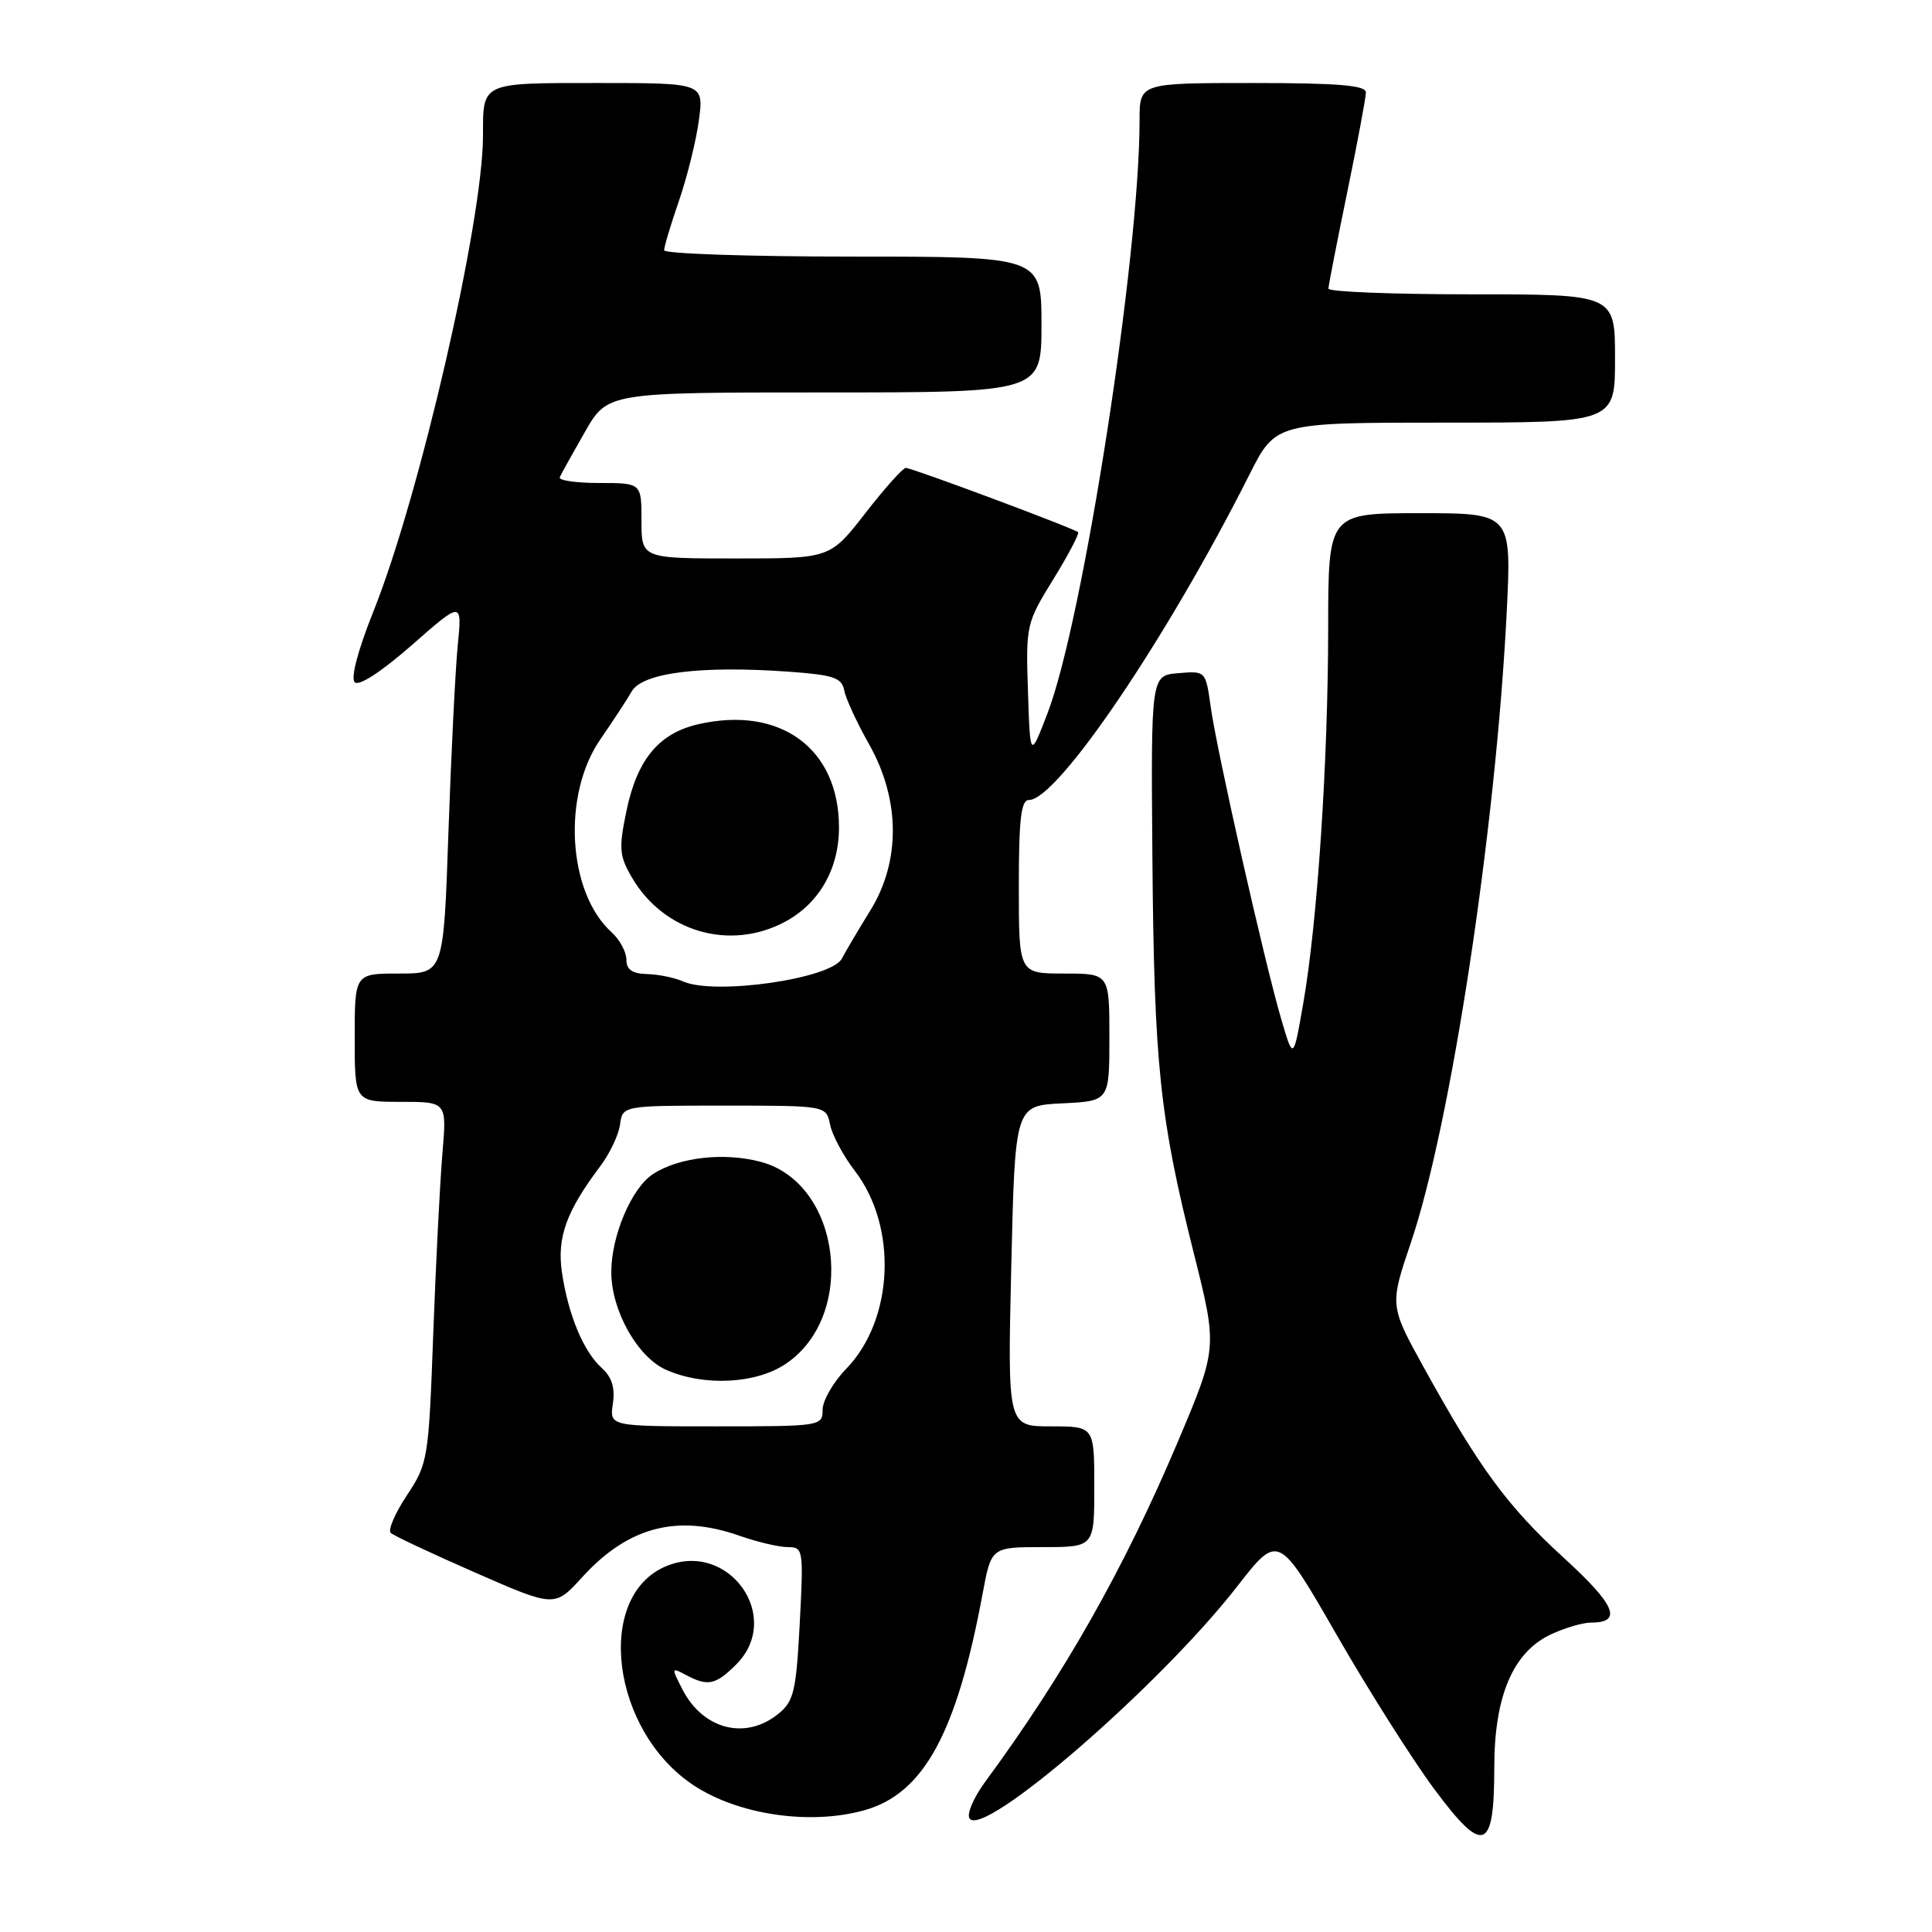 <?xml version="1.0" encoding="UTF-8" standalone="no"?>
<!DOCTYPE svg PUBLIC "-//W3C//DTD SVG 1.1//EN" "http://www.w3.org/Graphics/SVG/1.1/DTD/svg11.dtd" >
<svg xmlns="http://www.w3.org/2000/svg" xmlns:xlink="http://www.w3.org/1999/xlink" version="1.1" viewBox="0 0 256 256">
 <g >
 <path fill="currentColor"
d=" M 198.00 234.19 C 198.00 224.78 200.46 218.96 205.45 216.59 C 207.29 215.72 209.72 215.00 210.84 215.00 C 215.04 215.00 214.06 212.67 207.22 206.43 C 199.78 199.64 196.02 194.52 188.69 181.25 C 184.13 172.99 184.13 172.99 186.96 164.62 C 192.26 148.95 198.19 109.92 199.64 81.25 C 200.30 68.00 200.30 68.00 188.15 68.00 C 176.00 68.00 176.00 68.00 175.99 83.25 C 175.98 100.93 174.56 122.26 172.68 133.00 C 171.37 140.50 171.37 140.50 169.76 135.00 C 167.54 127.44 161.25 99.57 160.43 93.70 C 159.76 88.89 159.76 88.89 156.13 89.20 C 152.50 89.50 152.50 89.50 152.70 113.79 C 152.93 141.09 153.67 148.11 158.18 166.04 C 161.33 178.59 161.33 178.59 156.07 191.04 C 148.95 207.87 141.00 221.90 130.49 236.17 C 129.01 238.20 128.09 240.34 128.46 240.94 C 130.19 243.73 153.71 223.36 163.94 210.20 C 169.39 203.20 169.39 203.20 177.08 216.57 C 181.30 223.92 187.12 233.11 190.00 237.00 C 196.57 245.86 198.00 245.36 198.00 234.19 Z  M 114.49 239.88 C 122.38 237.69 126.76 229.69 130.20 211.18 C 131.35 205.00 131.35 205.00 138.18 205.00 C 145.00 205.00 145.00 205.00 145.00 197.00 C 145.00 189.00 145.00 189.00 139.25 189.00 C 133.50 189.00 133.50 189.00 134.00 167.75 C 134.50 146.50 134.50 146.50 140.75 146.20 C 147.00 145.90 147.00 145.90 147.00 137.45 C 147.00 129.00 147.00 129.00 141.00 129.00 C 135.00 129.00 135.00 129.00 135.00 117.50 C 135.00 108.51 135.29 106.00 136.35 106.00 C 140.12 106.00 154.65 84.54 165.56 62.88 C 169.03 56.00 169.03 56.00 191.51 56.00 C 214.00 56.00 214.00 56.00 214.00 47.50 C 214.00 39.00 214.00 39.00 195.00 39.00 C 184.55 39.00 176.01 38.66 176.02 38.25 C 176.03 37.84 177.15 32.10 178.51 25.50 C 179.87 18.90 180.98 12.94 180.99 12.25 C 181.00 11.31 177.34 11.00 166.00 11.00 C 151.00 11.00 151.00 11.00 151.00 15.91 C 151.00 34.04 143.51 82.31 138.79 94.54 C 136.50 100.50 136.50 100.50 136.21 91.59 C 135.92 82.86 135.99 82.55 139.56 76.77 C 141.56 73.53 143.04 70.71 142.85 70.52 C 142.34 70.02 120.86 62.00 120.02 62.00 C 119.64 62.00 117.22 64.70 114.66 68.00 C 110.00 74.00 110.00 74.00 97.50 74.00 C 85.00 74.00 85.00 74.00 85.00 69.00 C 85.00 64.00 85.00 64.00 79.42 64.00 C 76.35 64.00 73.98 63.66 74.17 63.24 C 74.35 62.82 75.85 60.12 77.50 57.24 C 80.50 52.00 80.50 52.00 109.25 52.00 C 138.00 52.00 138.00 52.00 138.00 43.00 C 138.00 34.00 138.00 34.00 113.00 34.00 C 99.25 34.00 88.00 33.62 88.00 33.16 C 88.00 32.69 88.89 29.73 89.98 26.56 C 91.07 23.40 92.25 18.61 92.61 15.91 C 93.26 11.00 93.26 11.00 79.24 11.00 C 63.67 11.00 64.00 10.85 64.00 17.98 C 64.00 29.25 55.60 65.74 49.49 80.99 C 47.43 86.13 46.45 89.85 47.00 90.40 C 47.56 90.96 50.55 89.00 54.58 85.47 C 61.24 79.62 61.24 79.62 60.65 85.56 C 60.33 88.83 59.78 99.94 59.42 110.25 C 58.78 129.00 58.78 129.00 52.89 129.00 C 47.00 129.00 47.00 129.00 47.00 137.50 C 47.00 146.00 47.00 146.00 53.10 146.00 C 59.20 146.00 59.20 146.00 58.63 152.75 C 58.31 156.46 57.76 167.22 57.41 176.65 C 56.80 193.36 56.71 193.91 53.92 198.13 C 52.34 200.51 51.38 202.75 51.78 203.12 C 52.17 203.49 57.22 205.86 63.00 208.39 C 73.50 212.99 73.50 212.99 77.14 208.99 C 83.23 202.30 89.74 200.59 98.00 203.50 C 100.34 204.32 103.21 205.00 104.38 205.00 C 106.44 205.00 106.48 205.30 105.97 215.11 C 105.49 224.16 105.19 225.43 103.11 227.11 C 98.80 230.60 93.18 229.18 90.45 223.90 C 88.93 220.96 88.94 220.90 90.87 221.93 C 93.79 223.49 94.81 223.28 97.55 220.55 C 103.83 214.26 96.54 204.05 88.24 207.54 C 78.76 211.53 81.00 229.34 91.89 236.55 C 97.83 240.48 107.31 241.87 114.49 239.88 Z  M 81.21 186.00 C 81.52 183.91 81.08 182.47 79.74 181.27 C 77.31 179.07 75.32 174.29 74.47 168.67 C 73.77 164.00 75.02 160.52 79.56 154.50 C 80.80 152.85 81.97 150.38 82.16 149.00 C 82.50 146.50 82.50 146.50 95.99 146.50 C 109.48 146.50 109.48 146.50 109.99 149.02 C 110.27 150.41 111.74 153.15 113.25 155.12 C 118.97 162.54 118.44 174.86 112.13 181.37 C 110.41 183.14 109.00 185.59 109.00 186.80 C 109.00 188.96 108.77 189.00 94.89 189.00 C 80.77 189.00 80.77 189.00 81.21 186.00 Z  M 104.10 180.73 C 113.60 174.37 111.46 156.82 100.84 153.96 C 95.98 152.65 89.95 153.33 86.51 155.58 C 83.68 157.44 81.00 163.75 81.00 168.56 C 81.00 173.67 84.50 179.88 88.31 181.53 C 93.32 183.72 100.16 183.37 104.10 180.73 Z  M 90.50 130.04 C 89.40 129.55 87.26 129.11 85.75 129.07 C 83.77 129.02 83.00 128.48 83.00 127.15 C 83.00 126.14 82.12 124.51 81.04 123.53 C 75.20 118.25 74.46 105.28 79.58 97.92 C 81.18 95.61 83.04 92.77 83.71 91.61 C 85.13 89.14 92.87 88.17 104.49 89.00 C 110.44 89.43 111.54 89.79 111.86 91.47 C 112.06 92.55 113.55 95.78 115.17 98.64 C 119.29 105.95 119.35 114.12 115.33 120.63 C 113.77 123.15 112.07 126.03 111.55 127.02 C 110.14 129.70 94.67 131.91 90.50 130.04 Z  M 104.02 122.14 C 108.55 119.71 111.17 115.14 111.17 109.63 C 111.17 99.17 103.37 93.47 92.50 95.97 C 87.28 97.18 84.42 100.64 83.00 107.49 C 81.98 112.42 82.06 113.42 83.73 116.27 C 87.95 123.50 96.72 126.04 104.02 122.14 Z "/>
</g>
</svg>